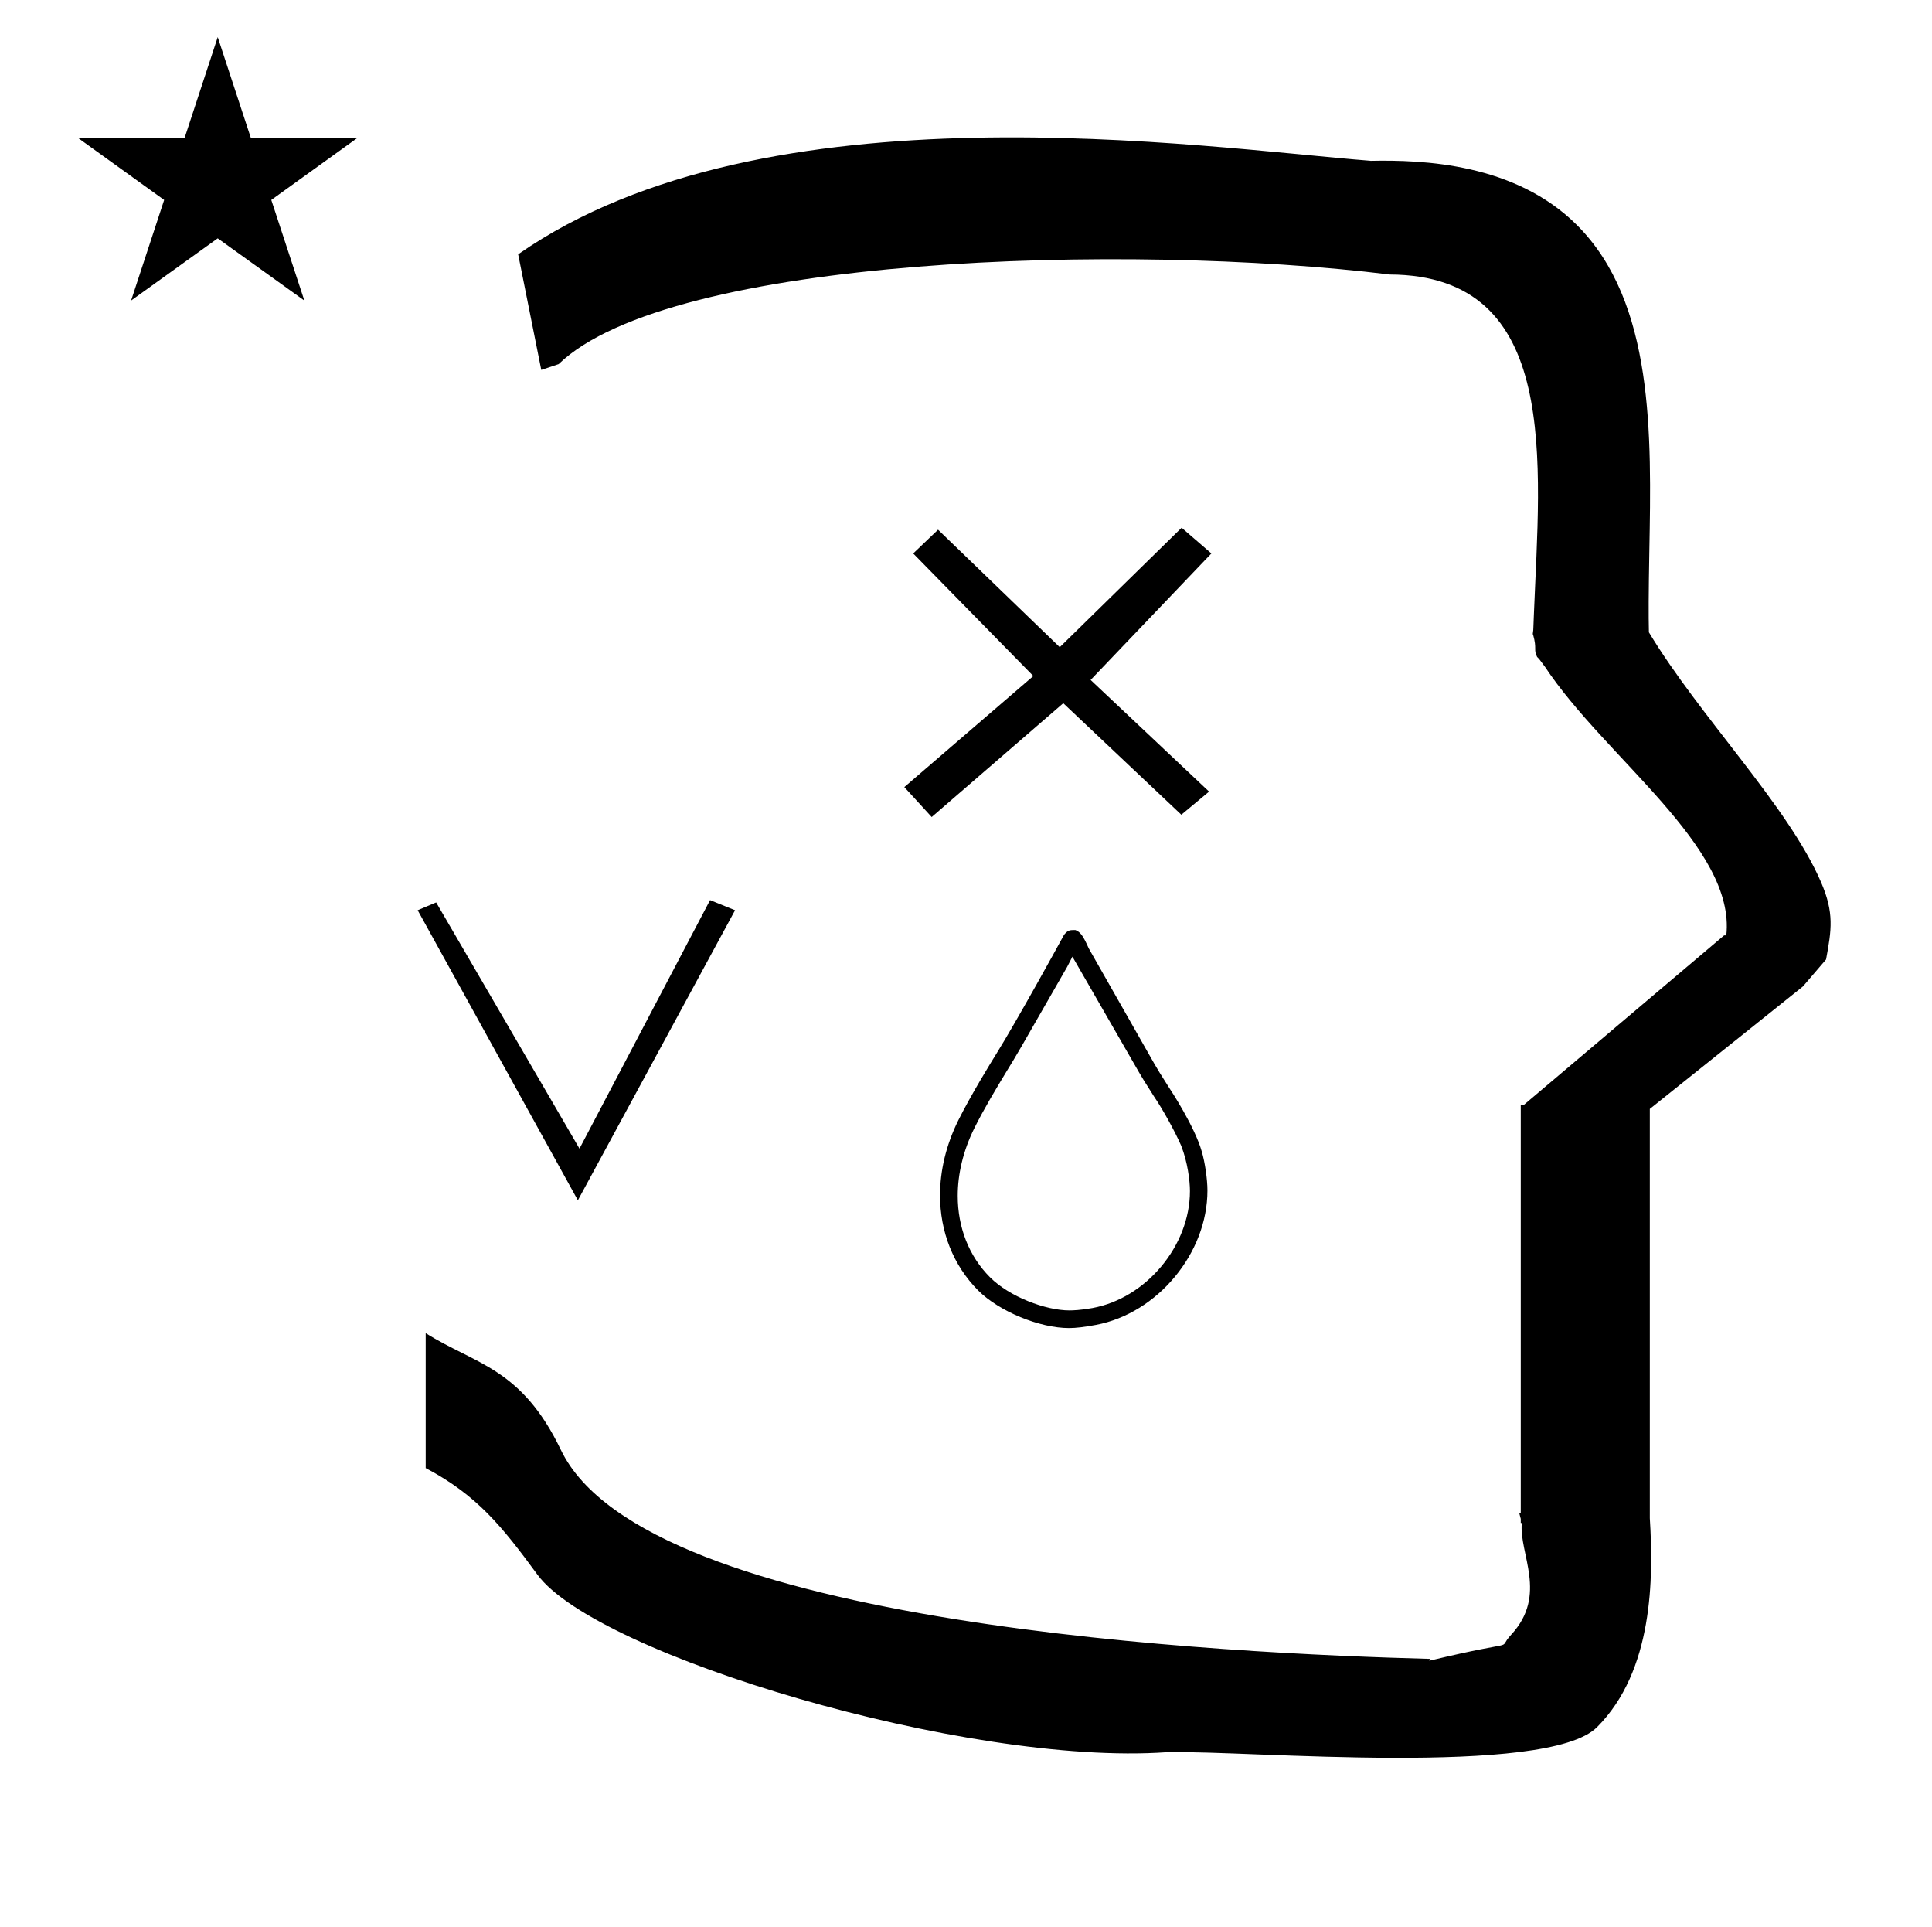<?xml version="1.0" standalone="no"?>
<!DOCTYPE svg PUBLIC "-//W3C//DTD SVG 1.1//EN" "http://www.w3.org/Graphics/SVG/1.1/DTD/svg11.dtd" >
<svg xmlns="http://www.w3.org/2000/svg" xmlns:xlink="http://www.w3.org/1999/xlink" version="1.1" viewBox="-10 0 1003 1000">
  <g transform="matrix(1 0 0 -1 0 800)">
   <path fill="currentColor"
d="M271 608l-12 60c128.725 89.788 355.203 55.363 442.457 48.56c0 -0.011 0.001 -0.021 0.001 -0.032c27.446 0.582 75.186 -1.321 107.268 -33.403c40.14 -40.14 38.615 -108.841 37.525 -169.365
c-0.396 -21.926 -0.434 -33.24 -0.222 -41.946c26.379 -43.828 72.168 -89.959 89.325 -129.607c6.951 -16.064 5.492 -24.764 2.646 -40.205l-12 -14l-79.501 -63.577v-212.431c1.939 -31.087 1.824 -79.241 -27.416 -108.48
c-26.032 -26.032 -182.507 -12.02 -220.584 -13.005l-2.901 0.013c-103.732 -7.3 -296.108 50.602 -326.603 92.172c-18.506 25.227 -31.401 41.253 -57.995 55.309v70.037c25.817 -16.263 49.624 -17.807 70.19 -60.636
c44.219 -92.082 349.455 -105.734 451.309 -108.438l-0.499 -0.963c50 12 34.151 4.481 42.535 13.536c19.177 20.712 3.979 41.969 5.508 57.965h-0.542v2.149c-0.254 0.99 -0.501 1.941 -0.738 2.849h0.738v207.174v3.487
v1.339h1.582l104 88h1.133c4.983 45.895 -62.838 92.129 -94.216 139.501l-3 4l-1 1c-2.021 3.992 0.044 4.025 -2.084 11.56c-0.037 0.131 -0.189 0.247 -0.175 0.367l0.259 2.072l0.064 1.499
c0.01 0.227 0.15 3.896 0.242 6.244c3.114 79.152 14.197 176.389 -74.815 176.771c-136.35 16.746 -373.536 9.534 -431.49 -46.514zM30.355 728.521h55.515l17.161 52.226l17.16 -52.226h55.516l-44.867 -32.296l17.161 -52.225
l-44.97 32.296l-44.971 -32.296l17.161 52.225zM478.023 179.612c0 -18.721 6.713 -36.298 19.832 -49.459c10.889 -10.845 31.797 -19.482 47.167 -19.482c3.49 0 8.143 0.557 14 1.663c31.919 6.023 57.822 37.193 57.822 69.75
c0 5.792 -1.296 14.69 -2.948 20.247c-3.636 12.847 -16.138 31.939 -17.102 33.35c-4.476 7.065 -5.62 8.883 -7.516 12.185c-11.352 19.973 -22.725 39.926 -34.066 59.909c-3.149 7.13 -4.464 8.436 -6.916 9.512
c-2.661 0 -3.53 -0.023 -5.007 -1.499c-0.911 -0.912 -0.964 -1.04 -2.573 -4.055c-0.944 -1.77 -22.559 -41.135 -33.595 -58.905c-2.113 -3.401 -12.947 -20.892 -19.636 -34.357
c-6.341 -12.793 -9.463 -26.092 -9.463 -38.858zM545.236 119.839c-12.468 0 -31.178 7.104 -41.236 17.161c-11.08 11.08 -16.795 26.088 -16.795 42.309c0 11.363 2.805 23.321 8.531 34.94
c5.075 10.216 11.177 20.32 17.098 30.121c5.295 8.604 5.272 8.565 31.189 53.795c0.053 0.1 0.053 0.1 2.726 5.297l34.488 -59.882c1.438 -2.479 2.736 -4.671 7.796 -12.583
c4.562 -6.679 10.866 -18.084 14.089 -25.456c0.053 -0.134 0.112 -0.261 0.168 -0.391v-0.033c3.247 -8.312 4.473 -17.972 4.473 -23.328c0 -28.367 -22.701 -55.632 -50.663 -60.727
c-6.076 -1.107 -10.258 -1.224 -11.862 -1.224zM603.448 526.088l-63.273 -61.998l-63.183 60.976l-12.898 -12.337l62.361 -63.612l-66.973 -57.648l14.211 -15.539l68.306 59.071l61.294 -57.872l14.402 11.997l-61.503 57.948
l62.701 65.655zM290 177l-83.166 150.556l9.6 4.056l74.4 -127.8l67.8 129l12.977 -5.256z" />
  </g>

</svg>
